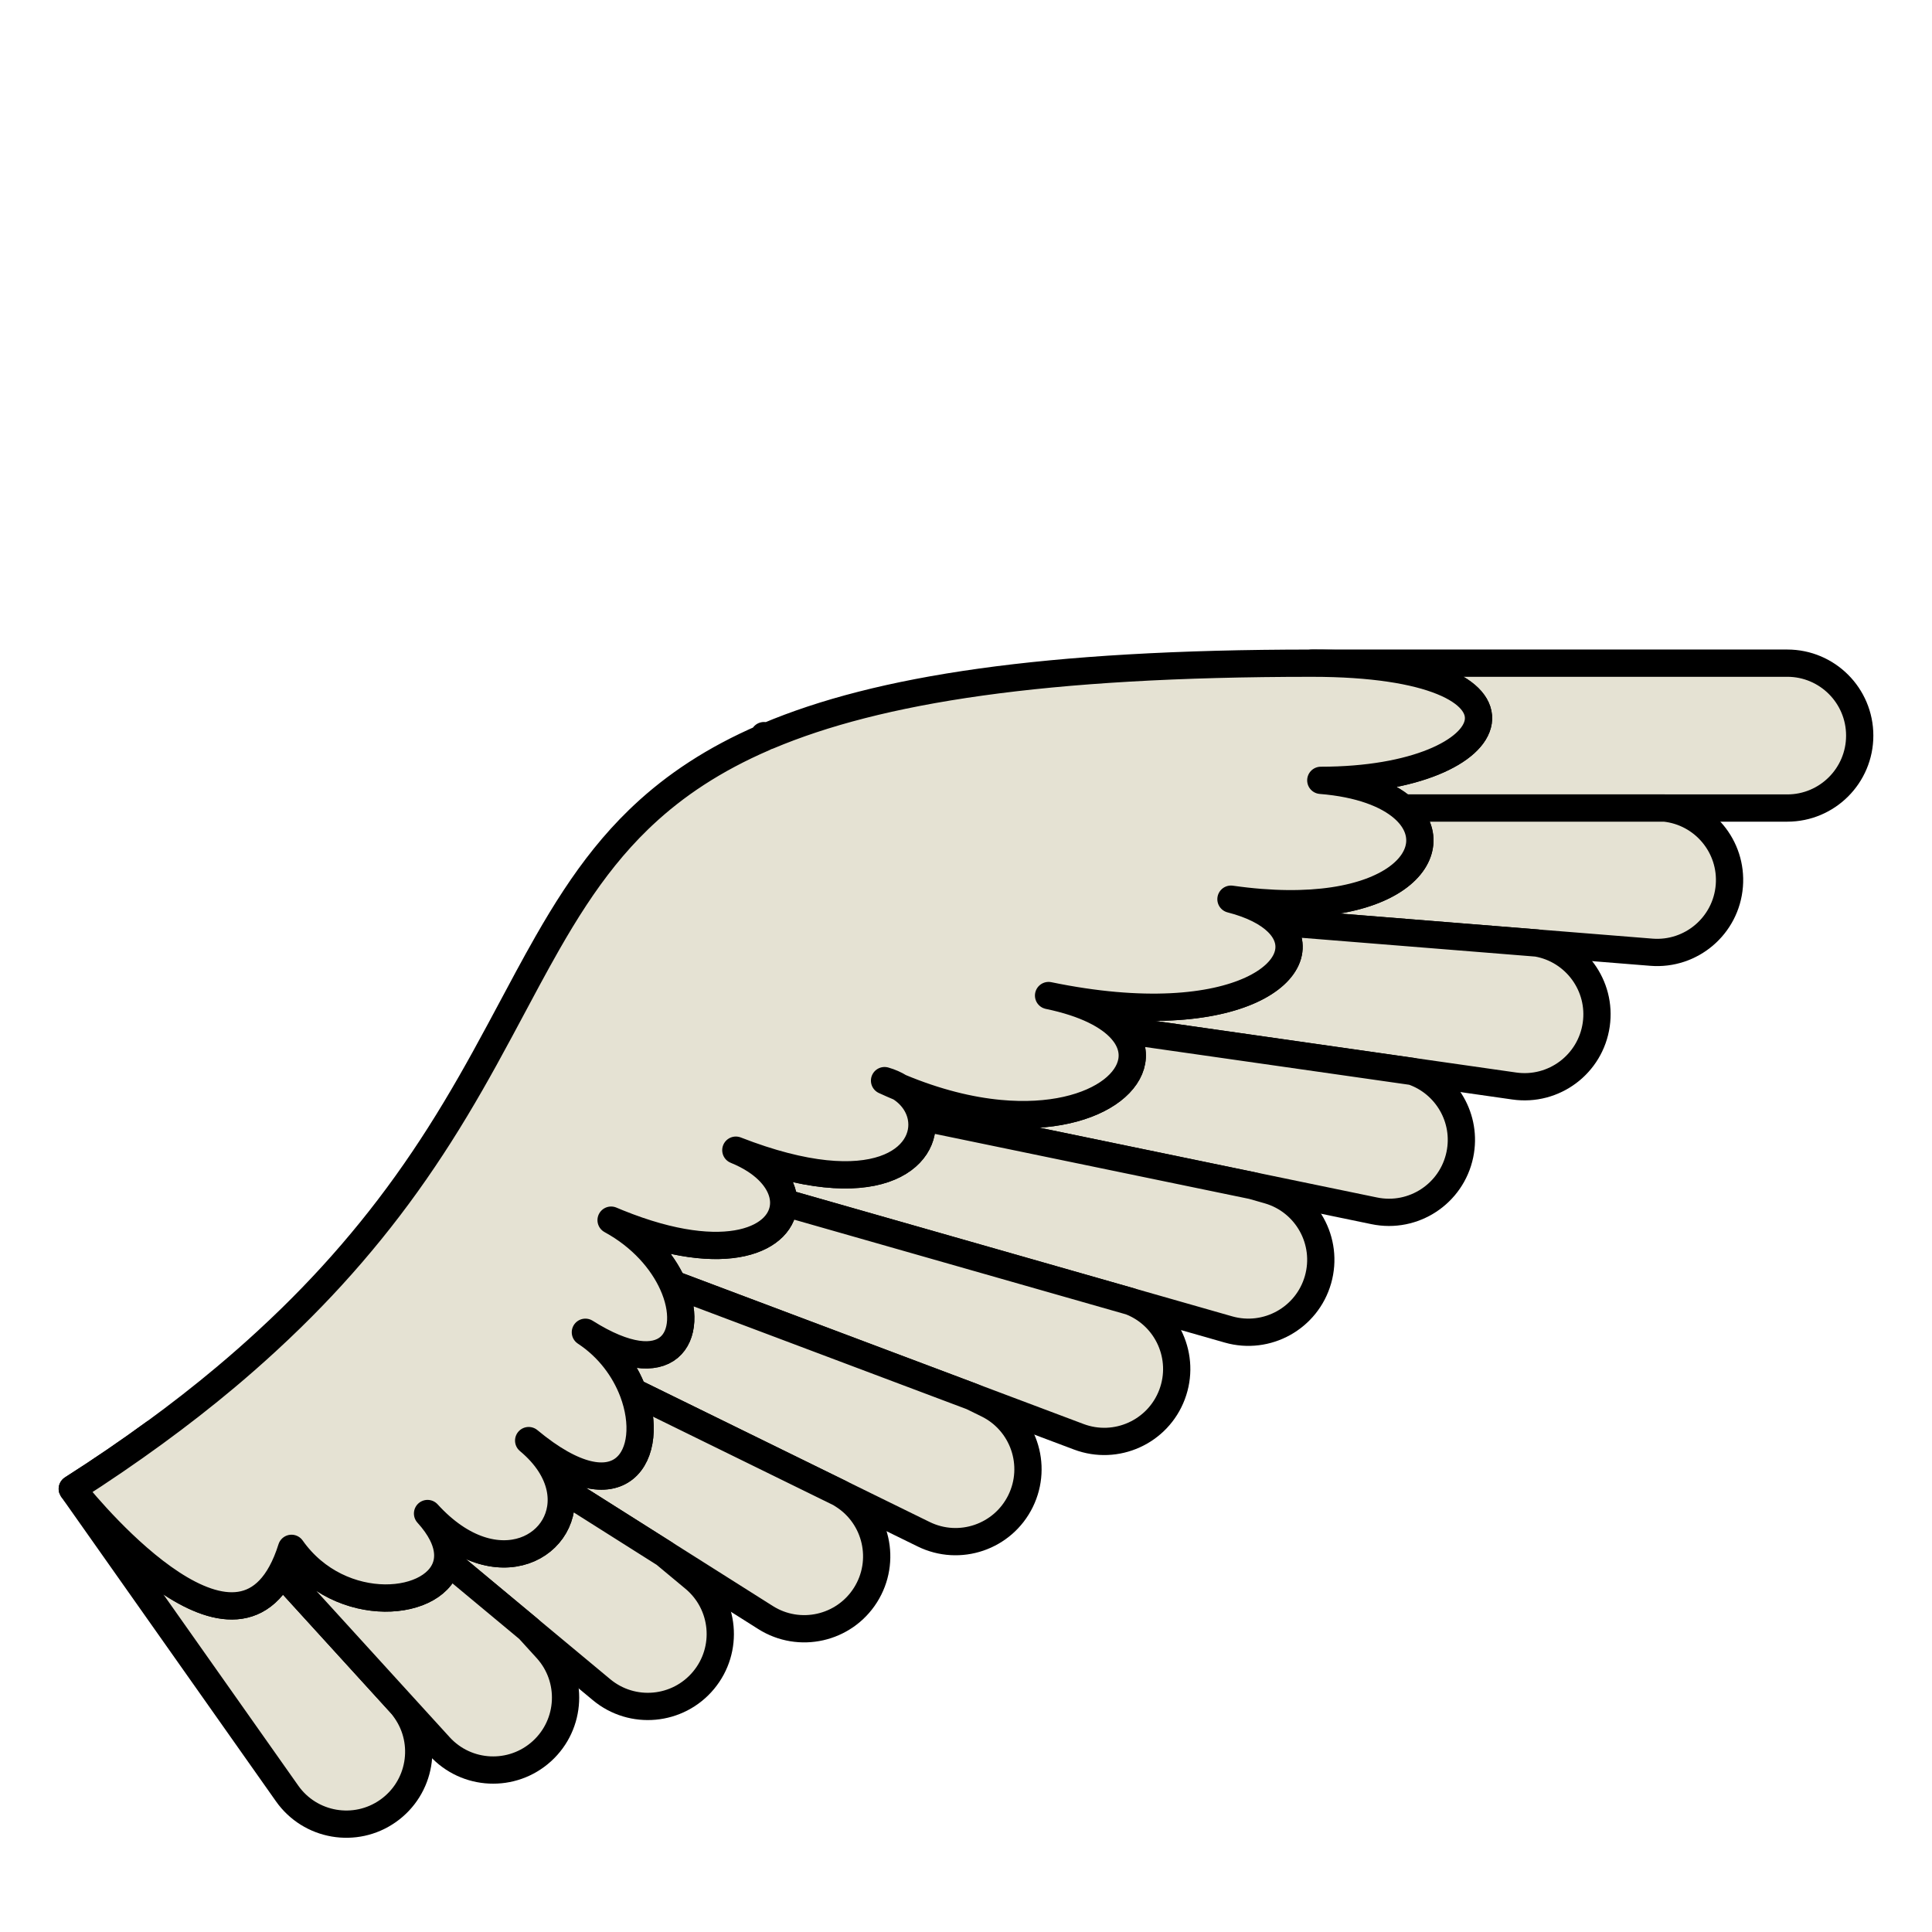<?xml version="1.0" encoding="utf-8"?>
<!-- Generator: Adobe Illustrator 16.0.0, SVG Export Plug-In . SVG Version: 6.00 Build 0)  -->
<!DOCTYPE svg PUBLIC "-//W3C//DTD SVG 1.1//EN" "http://www.w3.org/Graphics/SVG/1.1/DTD/svg11.dtd">
<svg version="1.1" xmlns="http://www.w3.org/2000/svg" xmlns:xlink="http://www.w3.org/1999/xlink" x="0px" y="0px"
	 width="566.93px" height="566.93px" viewBox="0 0 566.93 566.93" enable-background="new 0 0 566.93 566.93" xml:space="preserve">
<g id="fond" display="none">
	
		<rect x="-9532.873" y="-8228.754" display="inline" fill-rule="evenodd" clip-rule="evenodd" fill="#58595B" width="15942.492" height="15814.695"/>
</g>
<g id="en_cours">
</g>
<g id="fini">
	<g>
		
			<path fill="#E5E2D3" stroke="#000000" stroke-width="8" stroke-linecap="round" stroke-linejoin="round" stroke-miterlimit="10" d="
			M545.719,215.857c0-11.738-9.517-21.256-21.256-21.256H384.952c71.235,0,58.105,34.379,2.626,34.379
			c0.01,0,0.016,0.003,0.022,0.003c11.406,0.92,19.44,4.059,24.128,8.13h76.764h35.971
			C536.202,237.113,545.719,227.597,545.719,215.857z"/>
		
			<path fill="#E5E2D3" stroke="#000000" stroke-width="8" stroke-linecap="round" stroke-linejoin="round" stroke-miterlimit="10" d="
			M507.458,259.936c0.925-11.526-7.528-21.622-18.966-22.822h-76.764c14.318,12.434-2.636,33.567-50.46,26.747
			c-0.018-0.002-0.034-0.005-0.052-0.007c6.317,1.618,10.838,4.006,13.638,6.754l76.185,6.12l33.529,2.692
			C496.271,280.361,506.518,271.637,507.458,259.936z"/>
		
			<path fill="#E5E2D3" stroke="#000000" stroke-width="8" stroke-linecap="round" stroke-linejoin="round" stroke-miterlimit="10" d="
			M468.407,300.649c1.626-11.396-6.113-21.946-17.368-23.922l-76.185-6.12c12.907,12.688-11.099,33.118-67.16,21.523
			c0.011,0.003,0.02,0.005,0.03,0.007c10.821,2.244,17.76,5.925,21.406,10.073l85.355,12.201l29.871,4.271
			C455.977,320.341,466.743,312.27,468.407,300.649z"/>
		
			<path fill="#E5E2D3" stroke="#000000" stroke-width="8" stroke-linecap="round" stroke-linejoin="round" stroke-miterlimit="10" d="
			M428.388,338.799c2.193-10.598-3.928-20.965-13.901-24.387l-85.355-12.201c10.354,11.777-5.898,27.324-35.796,24.528
			c-8.708-0.815-18.572-3.191-29.274-7.669c3.463,2.159,5.617,5.346,6.273,8.746l97.168,20.096l35.767,7.396
			C414.763,357.688,426.012,350.293,428.388,338.799z"/>
		
			<path fill="#E5E2D3" stroke="#000000" stroke-width="8" stroke-linecap="round" stroke-linejoin="round" stroke-miterlimit="10" d="
			M386.757,375.514c3.223-11.288-3.317-23.051-14.604-26.273l-4.65-1.328l-97.168-20.096c2.242,11.646-13.169,25.788-54.407,9.689
			c2.185,0.884,4.108,1.894,5.782,2.988c5.496,3.601,8.227,8.142,8.265,12.365l101.75,29.047l28.757,8.211
			C371.77,393.34,383.534,386.801,386.757,375.514z"/>
		
			<path fill="#E5E2D3" stroke="#000000" stroke-width="8" stroke-linecap="round" stroke-linejoin="round" stroke-miterlimit="10" d="
			M343.933,409.201c4.108-10.92-1.357-23.085-12.209-27.295l-101.75-29.047c0.099,10.504-16.467,19.01-48.591,6.035
			c-0.681-0.276-1.367-0.56-2.061-0.854c8.946,4.879,14.987,11.923,18.062,18.723l87.843,33.058l31.328,11.788
			C327.54,425.742,339.8,420.187,343.933,409.201z"/>
		
			<path fill="#E5E2D3" stroke="#000000" stroke-width="8" stroke-linecap="round" stroke-linejoin="round" stroke-miterlimit="10" d="
			M299.477,440.48c5.168-10.538,0.814-23.273-9.727-28.443l-4.523-2.216l-87.843-33.058c6.97,15.407-1.296,29.529-25.581,14.193
			c-0.009-0.007-0.018-0.012-0.028-0.018c6.853,4.492,11.505,10.938,13.971,17.442l60.744,29.788l24.544,12.037
			C281.573,455.377,294.308,451.021,299.477,440.48z"/>
		
			<path fill="#E5E2D3" stroke="#000000" stroke-width="8" stroke-linecap="round" stroke-linejoin="round" stroke-miterlimit="10" d="
			M253.97,468.047c6.271-9.924,3.313-23.053-6.608-29.325l-0.872-0.552l-60.744-29.788c6.927,18.263-3.374,37-30.599,14.357
			c-0.005-0.005-0.01-0.009-0.015-0.014c5.324,4.433,8.197,9.242,9.183,13.791l30.74,19.433l29.591,18.707
			C234.567,480.928,247.697,477.968,253.97,468.047z"/>
		
			<path fill="#E5E2D3" stroke="#000000" stroke-width="8" stroke-linecap="round" stroke-linejoin="round" stroke-miterlimit="10" d="
			M206.443,493.079c7.509-9.022,6.282-22.425-2.742-29.934l-8.646-7.196l-30.74-19.433c3.629,16.765-18.478,29.985-38.854,7.615
			c1.912,2.099,3.308,4.109,4.273,6.017c1.487,2.946,1.917,5.639,1.517,8.009l23.886,19.878l21.375,17.787
			C185.535,503.33,198.936,502.103,206.443,493.079z"/>
		
			<path fill="#E5E2D3" stroke="#000000" stroke-width="8" stroke-linecap="round" stroke-linejoin="round" stroke-miterlimit="10" d="
			M45.234,420.517c-7.436,5.423-15.414,10.886-24.023,16.378c0,0,44.016,56.437,61.361,24.611l35.502,38.974l0.915,1.296
			c6.766,9.594,4.474,22.855-5.12,29.621c-9.592,6.764-22.855,4.473-29.62-5.12l-63.038-89.382"/>
		
			<path fill="#E5E2D3" stroke="#000000" stroke-width="8" stroke-linecap="round" stroke-linejoin="round" stroke-miterlimit="10" d="
			M159.021,513.864c8.678-7.906,9.303-21.351,1.397-30.028l-5.282-5.801l-23.886-19.878c-2.284,13.464-31.375,16.517-45.71-3.81
			c-0.869,2.771-1.866,5.136-2.969,7.158l35.502,38.974l10.919,11.984C136.896,521.142,150.343,521.767,159.021,513.864z"/>
		
			<path fill="#E5E2D3" stroke="#000000" stroke-width="8" stroke-linecap="round" stroke-linejoin="round" stroke-miterlimit="10" d="
			M264.061,319.07c-1.314-0.82-2.815-1.494-4.495-1.973C261.08,317.801,262.577,318.449,264.061,319.07z"/>
		
			<path fill="#E5E2D3" stroke="#000000" stroke-width="8" stroke-linecap="round" stroke-linejoin="round" stroke-miterlimit="10" d="
			M82.572,461.506c1.103-2.022,2.1-4.387,2.969-7.158c14.335,20.326,43.426,17.273,45.71,3.81c0.4-2.37-0.029-5.063-1.517-8.009
			c-0.966-1.907-2.361-3.918-4.273-6.017c20.376,22.37,42.482,9.149,38.854-7.615c-0.985-4.547-3.858-9.356-9.181-13.786
			l0.013,0.009c27.225,22.643,37.525,3.905,30.599-14.357c-2.466-6.503-7.116-12.948-13.969-17.44l0.026,0.016
			c24.285,15.336,32.551,1.214,25.581-14.193c-3.074-6.8-9.115-13.844-18.062-18.723c0.693,0.294,1.38,0.577,2.061,0.854
			c32.124,12.975,48.689,4.469,48.591-6.035c-0.038-4.224-2.769-8.765-8.265-12.365c-1.674-1.095-3.598-2.104-5.782-2.988
			c41.238,16.099,56.649,1.956,54.407-9.689c-0.656-3.4-2.811-6.587-6.273-8.746c-1.483-0.621-2.98-1.27-4.495-1.973
			c1.68,0.479,3.181,1.152,4.495,1.973c10.702,4.478,20.566,6.854,29.274,7.669c29.897,2.796,46.15-12.751,35.796-24.528
			c-3.646-4.148-10.585-7.829-21.406-10.073c-0.011-0.002-0.02-0.004-0.03-0.007c56.062,11.595,80.067-8.835,67.16-21.523
			c-2.8-2.748-7.32-5.136-13.638-6.754c0.018,0.002,0.034,0.005,0.052,0.007c47.824,6.82,64.778-14.313,50.46-26.747
			c-4.688-4.071-12.722-7.21-24.128-8.13c-0.007,0-0.013-0.003-0.022-0.003c55.479,0,68.609-34.379-2.626-34.379
			c-78.717,0-127.233,7.687-159.604,21.351l-1.165-0.095c0,0.195,0.025,0.382,0.029,0.575
			c-14.771,6.373-26.134,14.019-35.469,22.766c-0.456,0.429-0.911,0.855-1.355,1.288c-7.205,6.983-13.193,14.647-18.638,22.912
			c-2.806,4.257-5.467,8.673-8.077,13.239c-1.963,3.437-3.901,6.957-5.847,10.559c-2.639,4.879-5.3,9.905-8.074,15.064
			c-1.473,2.738-2.976,5.511-4.531,8.323c-2.667,4.829-5.479,9.764-8.507,14.795c-1.544,2.567-3.144,5.161-4.812,7.777
			c-2.974,4.665-6.155,9.41-9.606,14.221c-1.679,2.344-3.424,4.704-5.235,7.078c-3.377,4.423-6.995,8.902-10.897,13.429
			c-1.906,2.213-3.874,4.435-5.921,6.671c-3.672,4.01-7.58,8.058-11.748,12.134c-2.34,2.291-4.771,4.592-7.282,6.902
			c-3.778,3.478-7.748,6.976-11.941,10.494c-3.297,2.767-6.729,5.545-10.301,8.334c-3.443,2.688-7.024,5.389-10.736,8.098
			c-7.436,5.423-15.414,10.886-24.023,16.378C21.211,436.895,65.227,493.331,82.572,461.506z"/>
	</g>
</g>
</svg>
